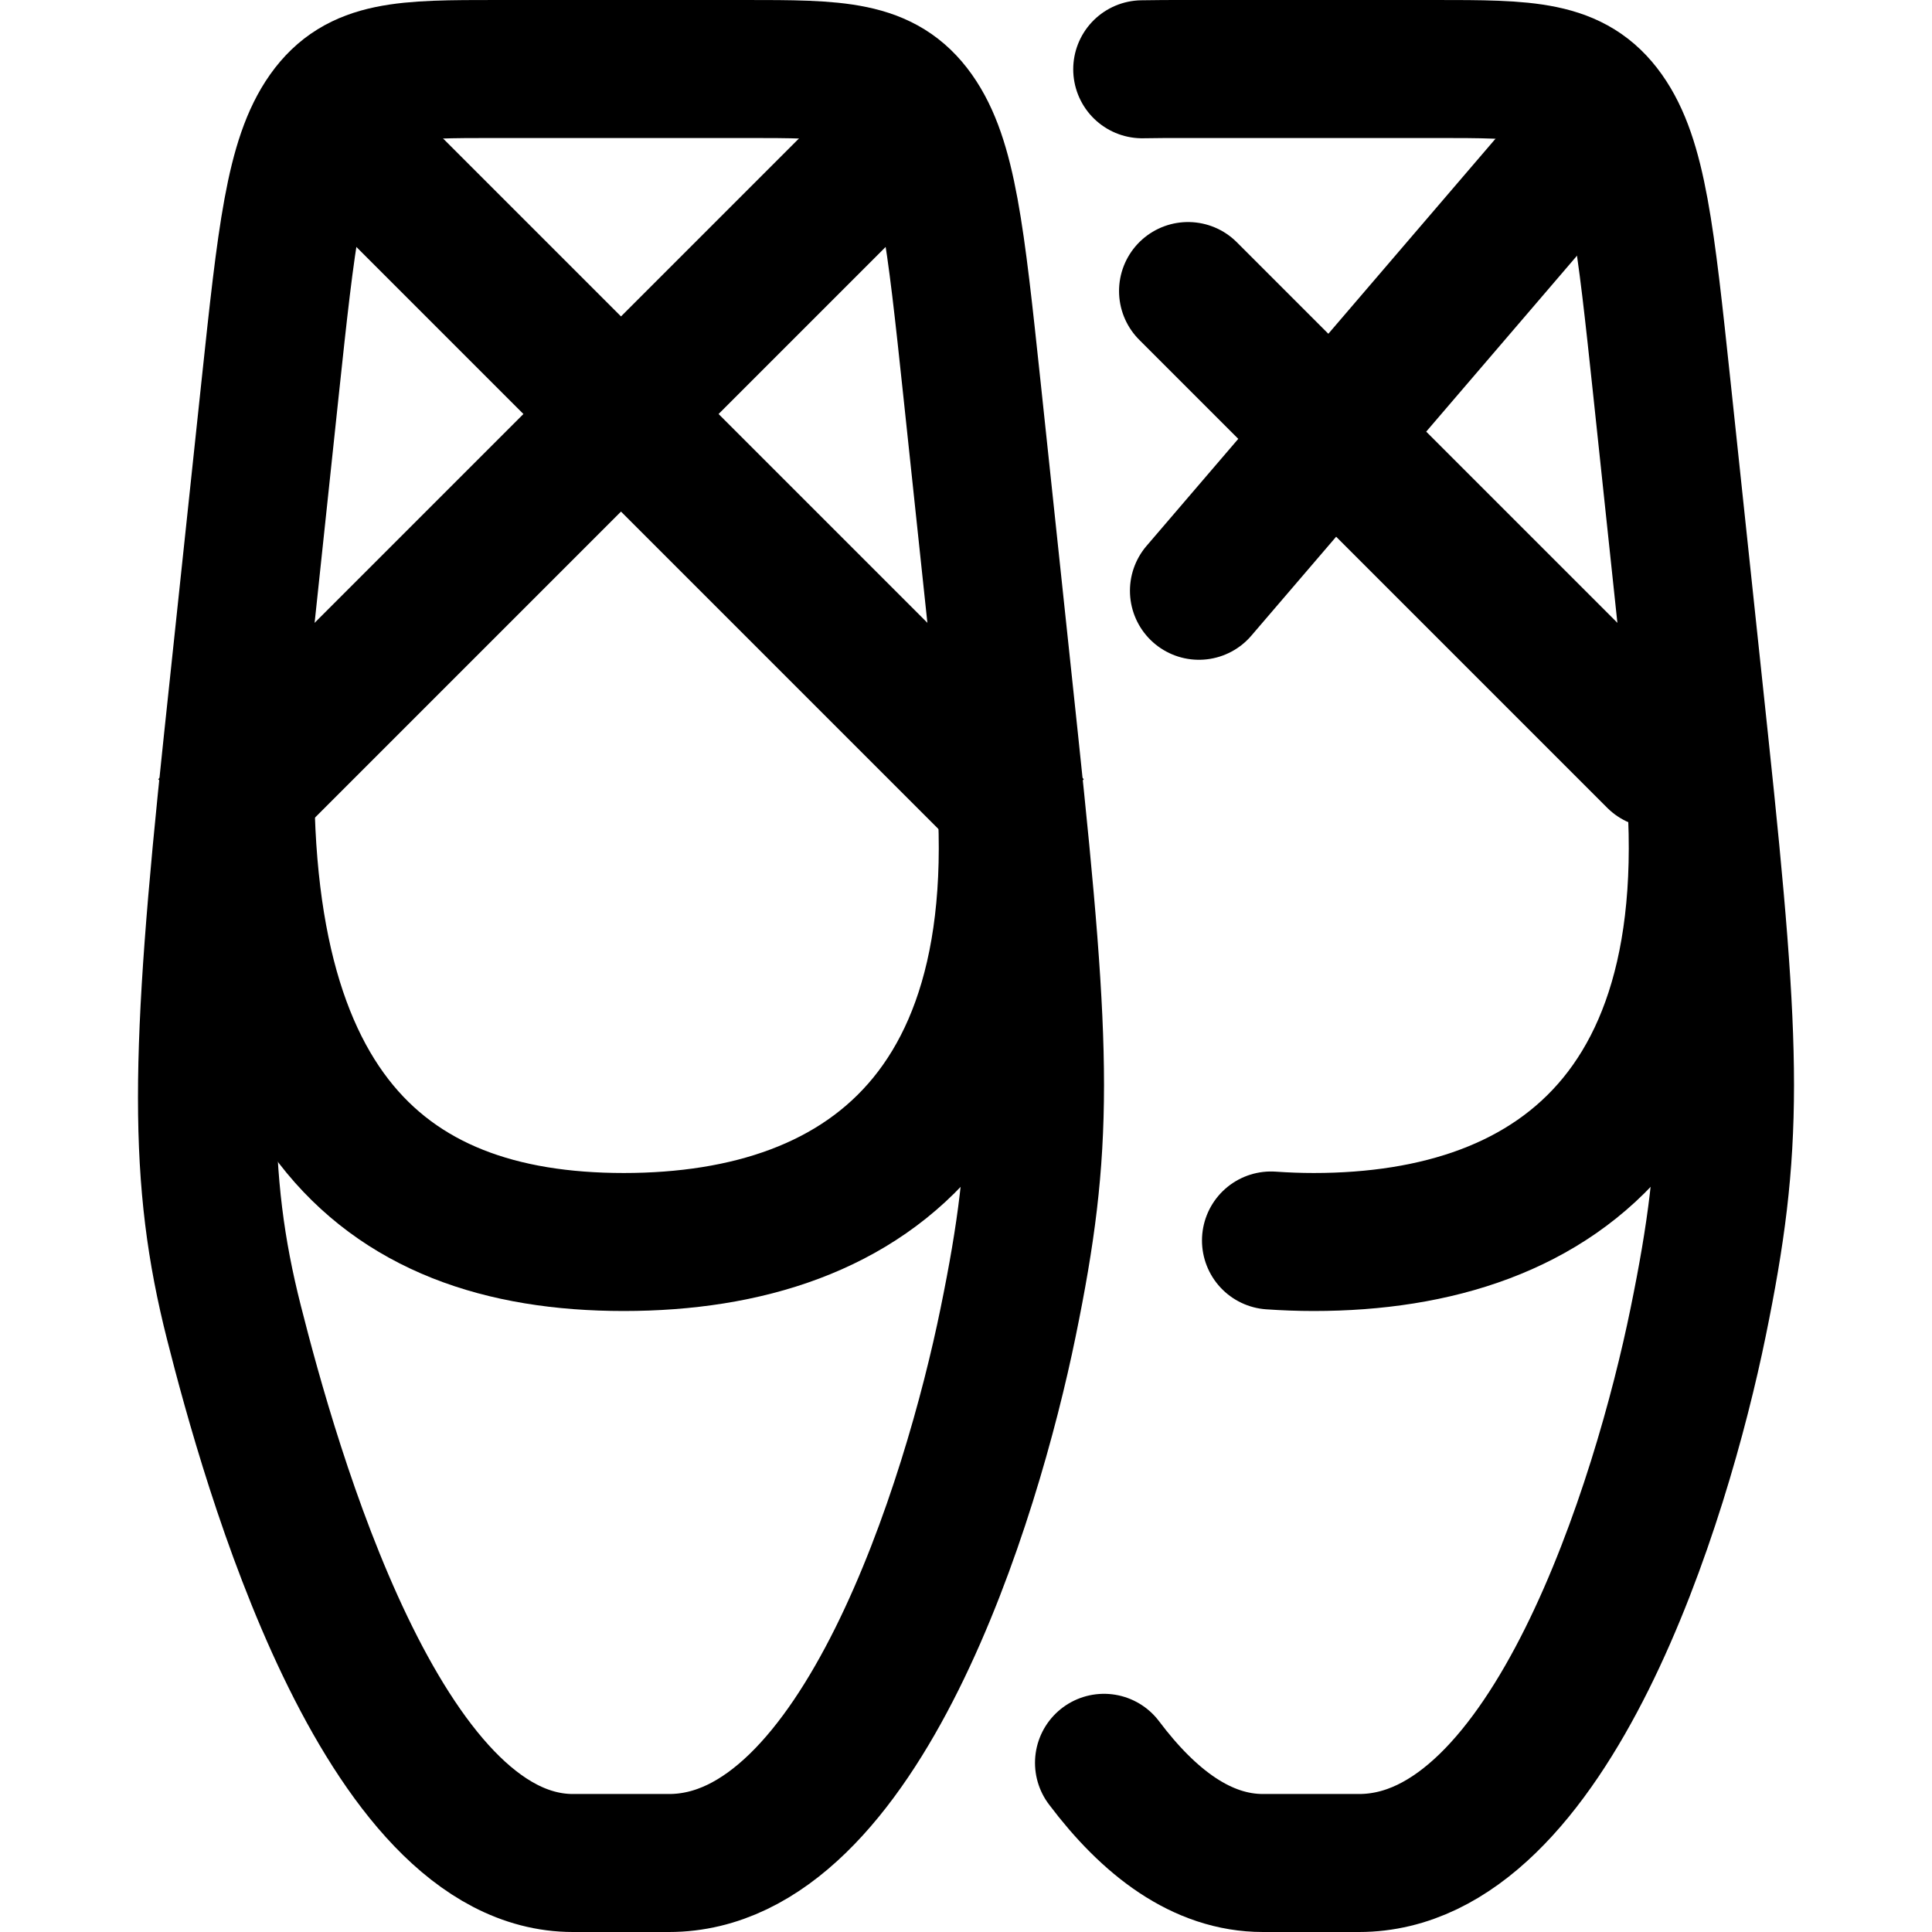 <svg xmlns="http://www.w3.org/2000/svg" viewBox="0 0 12 14" fill="none" aria-hidden="true" width="16" height="16"><path d="M6.315 5.38L6.043 2.817C5.925 1.709 5.867 1.156 5.634 0.828C5.401 0.5 5.067 0.5 4.398 0.5H2.602C1.933 0.5 1.599 0.5 1.366 0.828C1.134 1.156 1.075 1.709 0.957 2.817L0.685 5.38C0.441 7.679 0.432 8.545 0.695 9.583C0.958 10.621 1.764 13.5 3.152 13.5H3.848C5.236 13.5 6.043 10.866 6.305 9.583C6.568 8.301 6.559 7.679 6.315 5.38Z" stroke="currentColor" stroke-linecap="round"/><path d="M6.2 5C6.701 8 5.3 9 3.52 9C1.741 9 0.6 8 0.8 5" stroke="currentColor" stroke-linecap="round" stroke-linejoin="round"/><path d="M1.5 1L6.5 6M5.5 1L0.5 6" stroke="currentColor"/><path d="M7.277 0.502C7.376 0.5 7.484 0.5 7.602 0.5H9.398C10.067 0.5 10.401 0.5 10.634 0.828C10.867 1.156 10.925 1.709 11.043 2.817L11.315 5.38C11.559 7.679 11.568 8.301 11.305 9.583C11.043 10.866 10.236 13.5 8.848 13.5H8.152C7.709 13.5 7.326 13.207 7 12.774" stroke="currentColor" stroke-linecap="round"/><path d="M11.2 5C11.701 8 10.3 9 8.52 9C8.415 9 8.312 8.996 8.21 8.989" stroke="currentColor" stroke-linecap="round" stroke-linejoin="round"/><path d="M11 5.5L7.609 2.109M10.5 1L7.688 4.281" stroke="currentColor" stroke-linecap="round"/></svg>